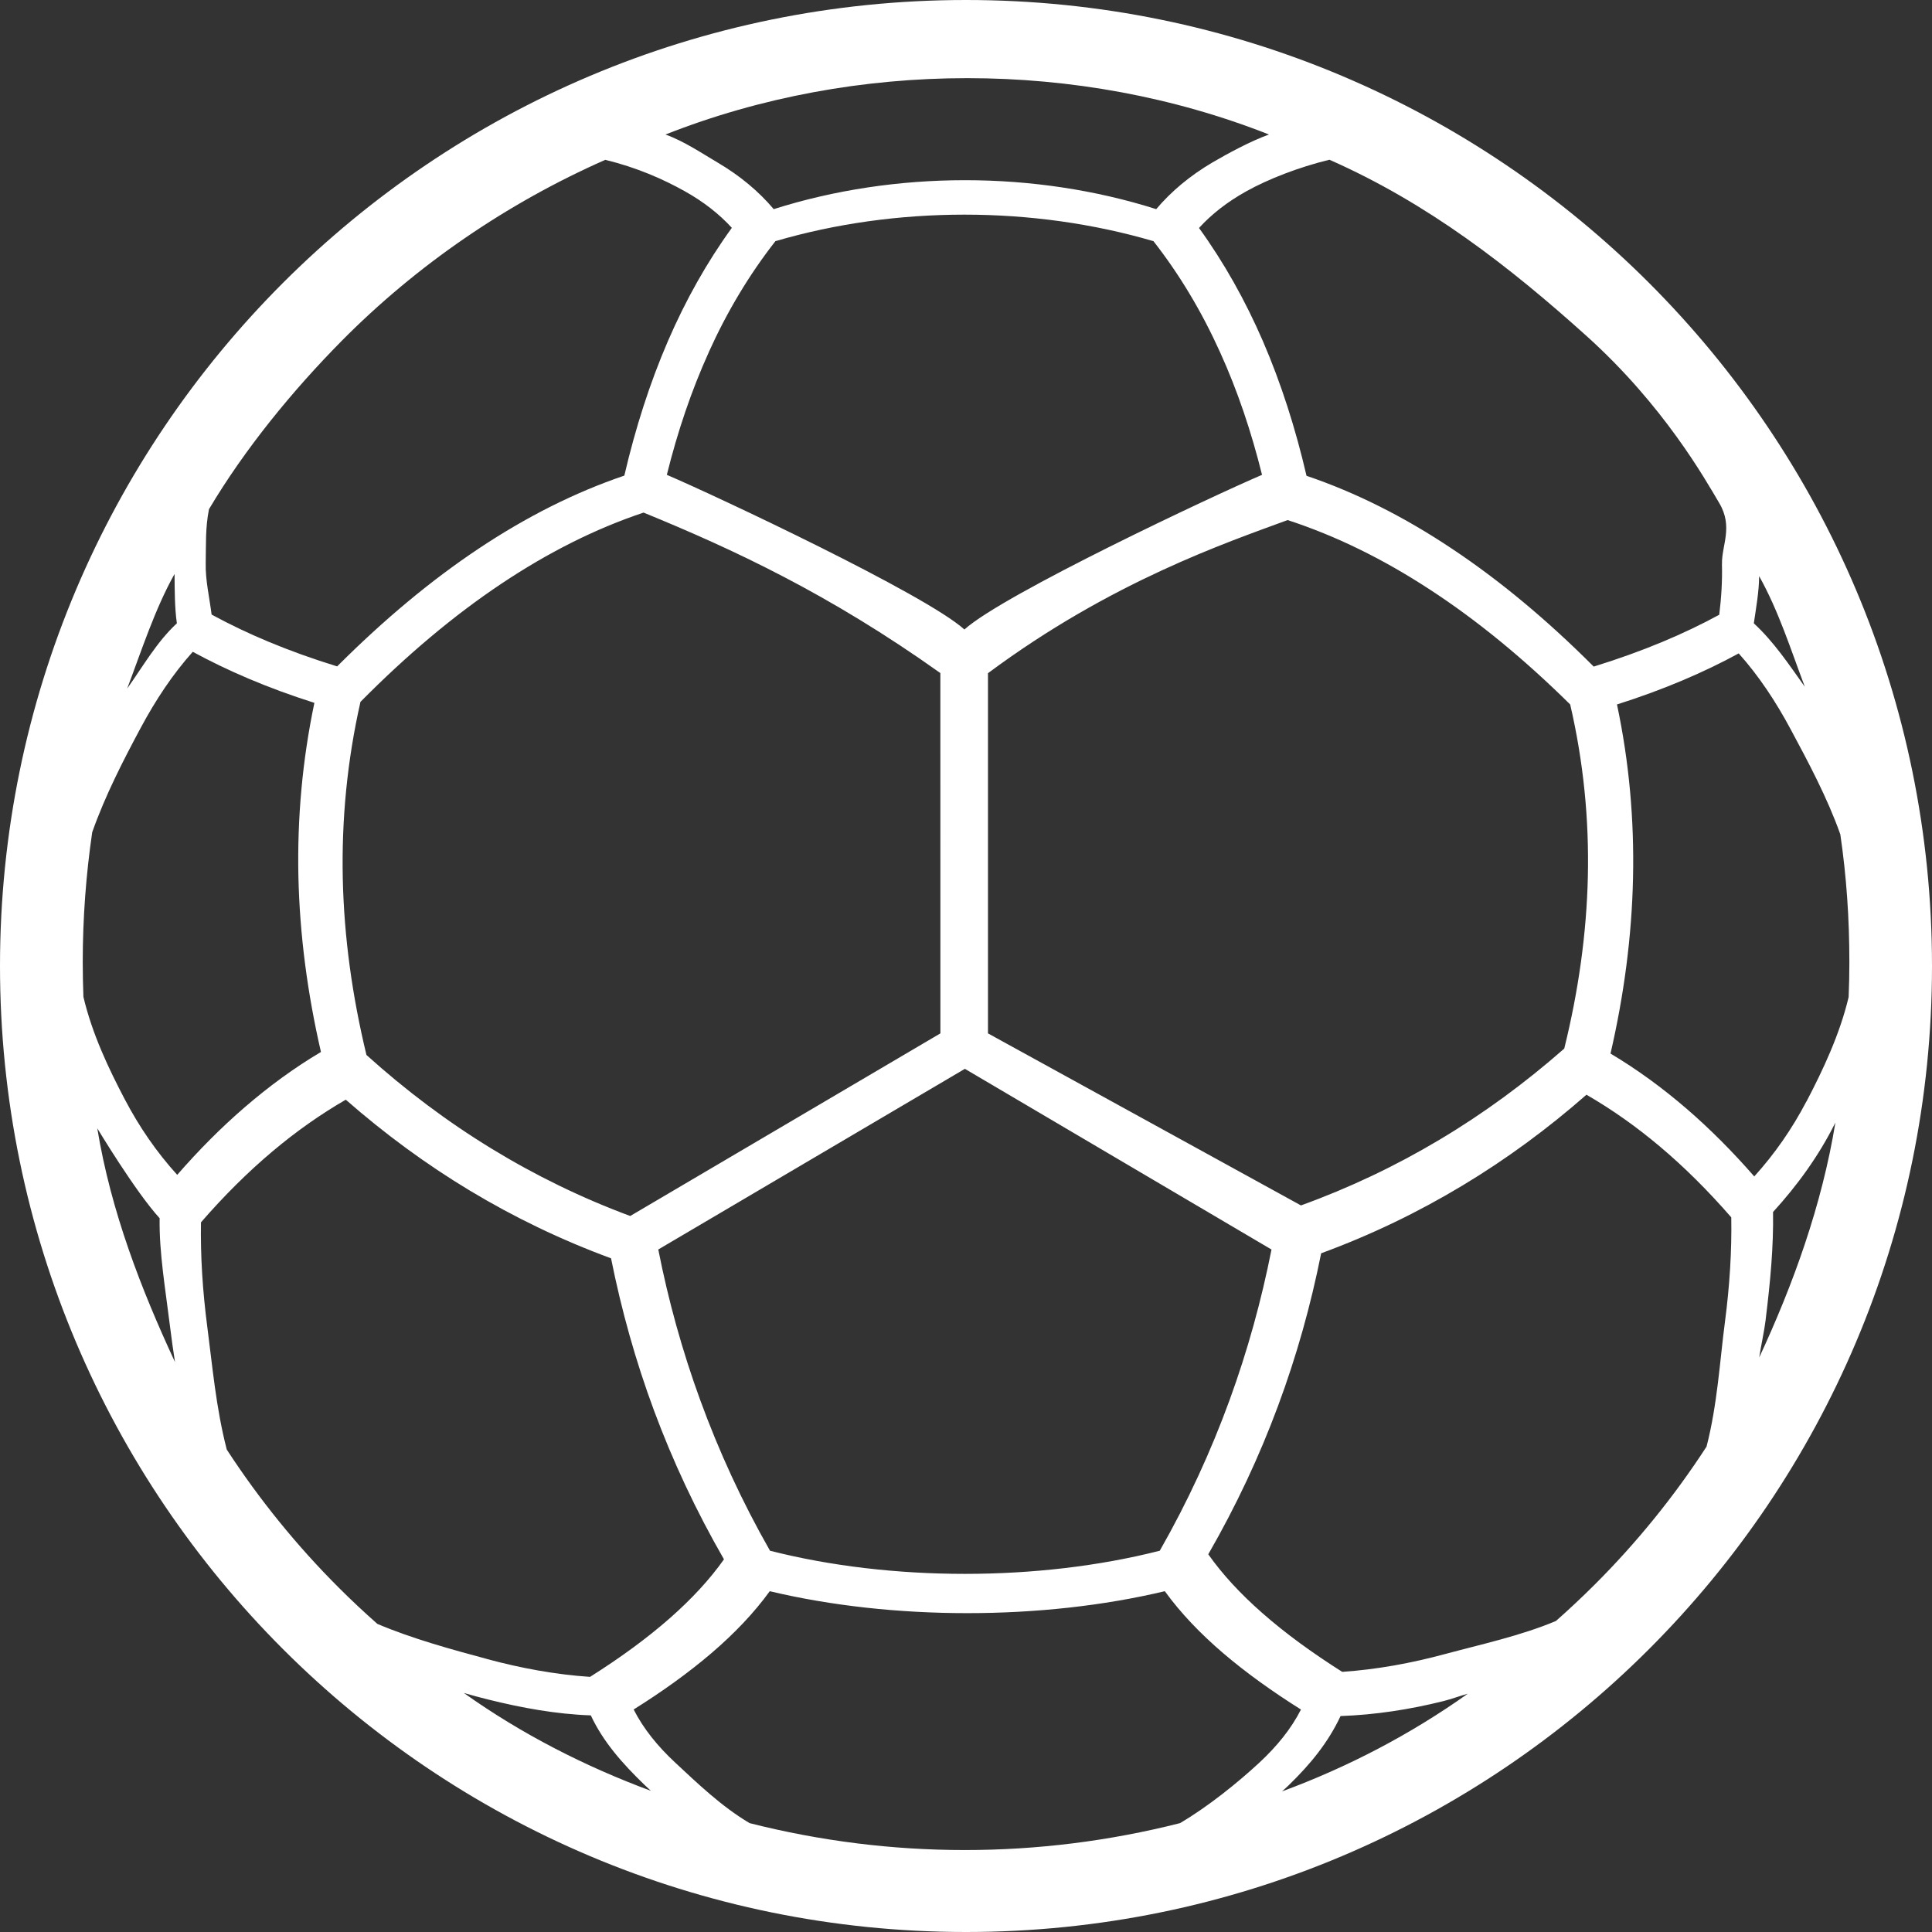 <svg width="40" height="40" viewBox="0 0 40 40" fill="none" xmlns="http://www.w3.org/2000/svg">
<rect x="0" y="0" width="40" height="40" fill="#333333" stroke="none"/>
<g clip-path="url(#clip0_137_16202)">
<path fill-rule="evenodd" clip-rule="evenodd" d="M20 40C31.046 40 40 31.046 40 20C40 8.954 31.046 0 20 0C8.954 0 0 8.954 0 20C0 31.046 8.954 40 20 40ZM26.68 36.963C27.132 36.524 27.497 36.078 27.755 35.529C28.469 35.504 29.181 35.395 29.887 35.219C30.053 35.177 30.225 35.112 30.39 35.066C29.195 35.914 27.905 36.586 26.543 37.089C26.59 37.048 26.635 37.005 26.68 36.963ZM29.926 34.243C29.217 34.435 28.505 34.565 27.789 34.614C27.172 34.223 26.613 33.818 26.131 33.393C25.688 33.004 25.312 32.6 25.016 32.18C25.598 31.169 26.076 30.144 26.46 29.109C26.846 28.071 27.14 27.016 27.353 25.948C28.384 25.569 29.357 25.1 30.279 24.545C31.185 24 32.04 23.372 32.846 22.665C33.374 22.97 33.879 23.327 34.361 23.733C34.876 24.166 35.369 24.658 35.844 25.204C35.856 25.89 35.812 26.615 35.712 27.378C35.608 28.168 35.557 29.079 35.332 29.951C34.661 30.984 33.883 31.943 33.014 32.81C32.756 33.067 32.49 33.317 32.215 33.56C31.494 33.865 30.656 34.046 29.927 34.243H29.926ZM36.556 27.32C36.654 26.522 36.72 25.815 36.709 25.093C37.211 24.544 37.656 23.93 37.992 23.257L38 23.24C37.72 24.955 37.124 26.598 36.422 28.106C36.46 27.862 36.528 27.557 36.557 27.319L36.556 27.32ZM37.4 22.804C37.104 23.369 36.745 23.888 36.32 24.357C35.875 23.847 35.411 23.38 34.925 22.96C34.418 22.523 33.892 22.139 33.344 21.813C33.623 20.603 33.784 19.392 33.81 18.177C33.836 16.979 33.731 15.781 33.478 14.585C33.966 14.43 34.419 14.263 34.839 14.085C35.256 13.909 35.64 13.723 35.998 13.528C36.411 13.989 36.766 14.523 37.08 15.111C37.434 15.771 37.832 16.513 38.102 17.275C38.23 18.152 38.289 19.011 38.289 19.924C38.289 20.165 38.284 20.405 38.274 20.643C38.092 21.412 37.744 22.15 37.402 22.804H37.4ZM36.311 12.905C36.357 12.59 36.419 12.249 36.421 11.928C36.825 12.649 37.075 13.447 37.367 14.219C37.033 13.75 36.727 13.29 36.311 12.905ZM35.651 11.674C35.66 12.025 35.639 12.376 35.595 12.728C35.232 12.925 34.84 13.114 34.412 13.292C33.979 13.472 33.508 13.643 32.996 13.801C32.035 12.839 31.058 12.024 30.065 11.363C29.077 10.703 28.072 10.197 27.05 9.851C26.821 8.863 26.522 7.932 26.148 7.065C25.782 6.221 25.343 5.437 24.824 4.72C25.083 4.436 25.405 4.183 25.799 3.963C26.252 3.71 26.877 3.465 27.524 3.307C29.565 4.207 31.252 5.519 32.852 6.96C34.452 8.402 35.303 9.922 35.595 10.415C35.889 10.909 35.643 11.292 35.652 11.675L35.651 11.674ZM26.66 10.768C27.652 11.091 28.631 11.571 29.596 12.201C30.58 12.841 31.551 13.639 32.509 14.585C32.785 15.774 32.901 16.962 32.875 18.147C32.848 19.332 32.68 20.52 32.386 21.71C31.575 22.422 30.714 23.055 29.798 23.6C28.898 24.137 27.945 24.591 26.935 24.957L20.455 21.395V13.938C23.005 12.04 25.415 11.226 26.66 10.767L26.66 10.768ZM14.852 3.362C15.323 3.639 15.709 3.963 16.019 4.33C18.54 3.531 21.418 3.531 23.938 4.33C24.249 3.963 24.634 3.639 25.105 3.362C25.412 3.182 25.889 2.923 26.273 2.785C22.33 1.229 17.722 1.229 13.778 2.785C14.163 2.923 14.545 3.182 14.852 3.362ZM14.674 7.294C14.316 8.084 14.029 8.932 13.806 9.831C14.784 10.248 19.156 12.3 19.967 13.033C20.779 12.3 25.151 10.248 26.129 9.831C25.906 8.933 25.62 8.084 25.261 7.294C24.885 6.461 24.428 5.692 23.881 4.993C21.386 4.261 18.549 4.261 16.054 4.993C15.507 5.692 15.049 6.461 14.673 7.294H14.674ZM13.629 25.869C13.836 26.92 14.123 27.962 14.498 28.989C14.884 30.047 15.361 31.087 15.942 32.106C18.447 32.745 21.507 32.745 24.012 32.106C24.592 31.088 25.07 30.048 25.456 28.99C25.831 27.962 26.117 26.921 26.325 25.87L19.977 22.129L13.628 25.87L13.629 25.869ZM14.728 34.228C14.255 34.632 13.715 35.02 13.119 35.393C13.322 35.793 13.619 36.158 13.984 36.497C14.418 36.9 14.932 37.399 15.52 37.746C18.448 38.489 21.503 38.489 24.431 37.746C25.02 37.399 25.635 36.9 26.069 36.498C26.435 36.159 26.732 35.794 26.935 35.394C26.34 35.02 25.799 34.632 25.327 34.229C24.85 33.821 24.443 33.395 24.116 32.944C21.577 33.55 18.477 33.55 15.937 32.944C15.611 33.395 15.203 33.821 14.727 34.229L14.728 34.228ZM13.34 36.95C12.887 36.512 12.489 36.064 12.232 35.515C11.517 35.49 10.807 35.361 10.1 35.185C9.934 35.144 9.769 35.099 9.603 35.051C10.798 35.901 12.114 36.573 13.476 37.077C13.429 37.035 13.384 36.992 13.34 36.95H13.34ZM10.078 34.347C10.788 34.539 11.5 34.669 12.216 34.718C12.834 34.328 13.392 33.922 13.874 33.498C14.316 33.108 14.693 32.704 14.989 32.284C14.406 31.272 13.929 30.248 13.544 29.213C13.158 28.175 12.865 27.12 12.651 26.052C11.621 25.673 10.647 25.203 9.726 24.649C8.82 24.103 7.965 23.474 7.159 22.768C6.631 23.073 6.126 23.43 5.644 23.836C5.129 24.269 4.635 24.761 4.161 25.307C4.149 25.994 4.193 26.718 4.293 27.482C4.397 28.271 4.47 29.141 4.695 30.012C5.368 31.046 6.146 32.004 7.014 32.871C7.272 33.129 7.539 33.379 7.813 33.621C8.534 33.927 9.349 34.15 10.078 34.346L10.078 34.347ZM3.522 27.478C3.424 26.68 3.294 25.944 3.305 25.222C2.803 24.673 2.014 23.36 2.014 23.36C2.295 25.075 2.921 26.691 3.623 28.2C3.585 27.956 3.551 27.715 3.522 27.478ZM2.588 22.769C2.885 23.334 3.243 23.855 3.669 24.324C4.114 23.813 4.578 23.346 5.065 22.926C5.571 22.489 6.097 22.105 6.645 21.78C6.366 20.57 6.205 19.358 6.178 18.143C6.153 16.945 6.258 15.748 6.509 14.552C6.022 14.397 5.57 14.23 5.15 14.052C4.733 13.875 4.348 13.689 3.991 13.495C3.578 13.956 3.223 14.49 2.909 15.077C2.555 15.738 2.178 16.468 1.909 17.231C1.781 18.108 1.713 19.006 1.713 19.92C1.713 20.16 1.718 20.4 1.727 20.639C1.909 21.408 2.245 22.115 2.588 22.77L2.588 22.769ZM3.662 12.905C3.616 12.591 3.616 12.203 3.614 11.883C3.209 12.603 2.925 13.485 2.633 14.256C2.966 13.787 3.246 13.291 3.662 12.905ZM4.259 11.661C4.251 12.012 4.337 12.372 4.381 12.724C4.743 12.921 5.135 13.11 5.563 13.288C5.997 13.469 6.468 13.639 6.98 13.797C7.941 12.836 8.917 12.02 9.911 11.358C10.9 10.699 11.905 10.193 12.926 9.847C13.156 8.86 13.454 7.929 13.829 7.061C14.194 6.217 14.633 5.433 15.152 4.717C14.892 4.433 14.571 4.179 14.177 3.959C13.725 3.706 13.18 3.467 12.532 3.309C10.492 4.209 8.623 5.492 7.071 7.061C6.057 8.087 5.07 9.292 4.327 10.542C4.249 10.931 4.267 11.279 4.259 11.661ZM13.323 10.613C12.33 10.945 11.349 11.438 10.382 12.084C9.397 12.741 8.424 13.56 7.463 14.531C7.187 15.752 7.071 16.97 7.097 18.187C7.123 19.403 7.292 20.621 7.587 21.842C8.399 22.574 9.262 23.223 10.18 23.783C11.082 24.334 12.036 24.8 13.048 25.176L19.47 21.395L19.469 13.935C17.161 12.292 15.177 11.371 13.323 10.612V10.613Z" fill="white"/>
</g>
<defs>
<clipPath id="clip0_137_16202">
<rect width="40" height="40" fill="white"/>
</clipPath>
</defs>
</svg>
